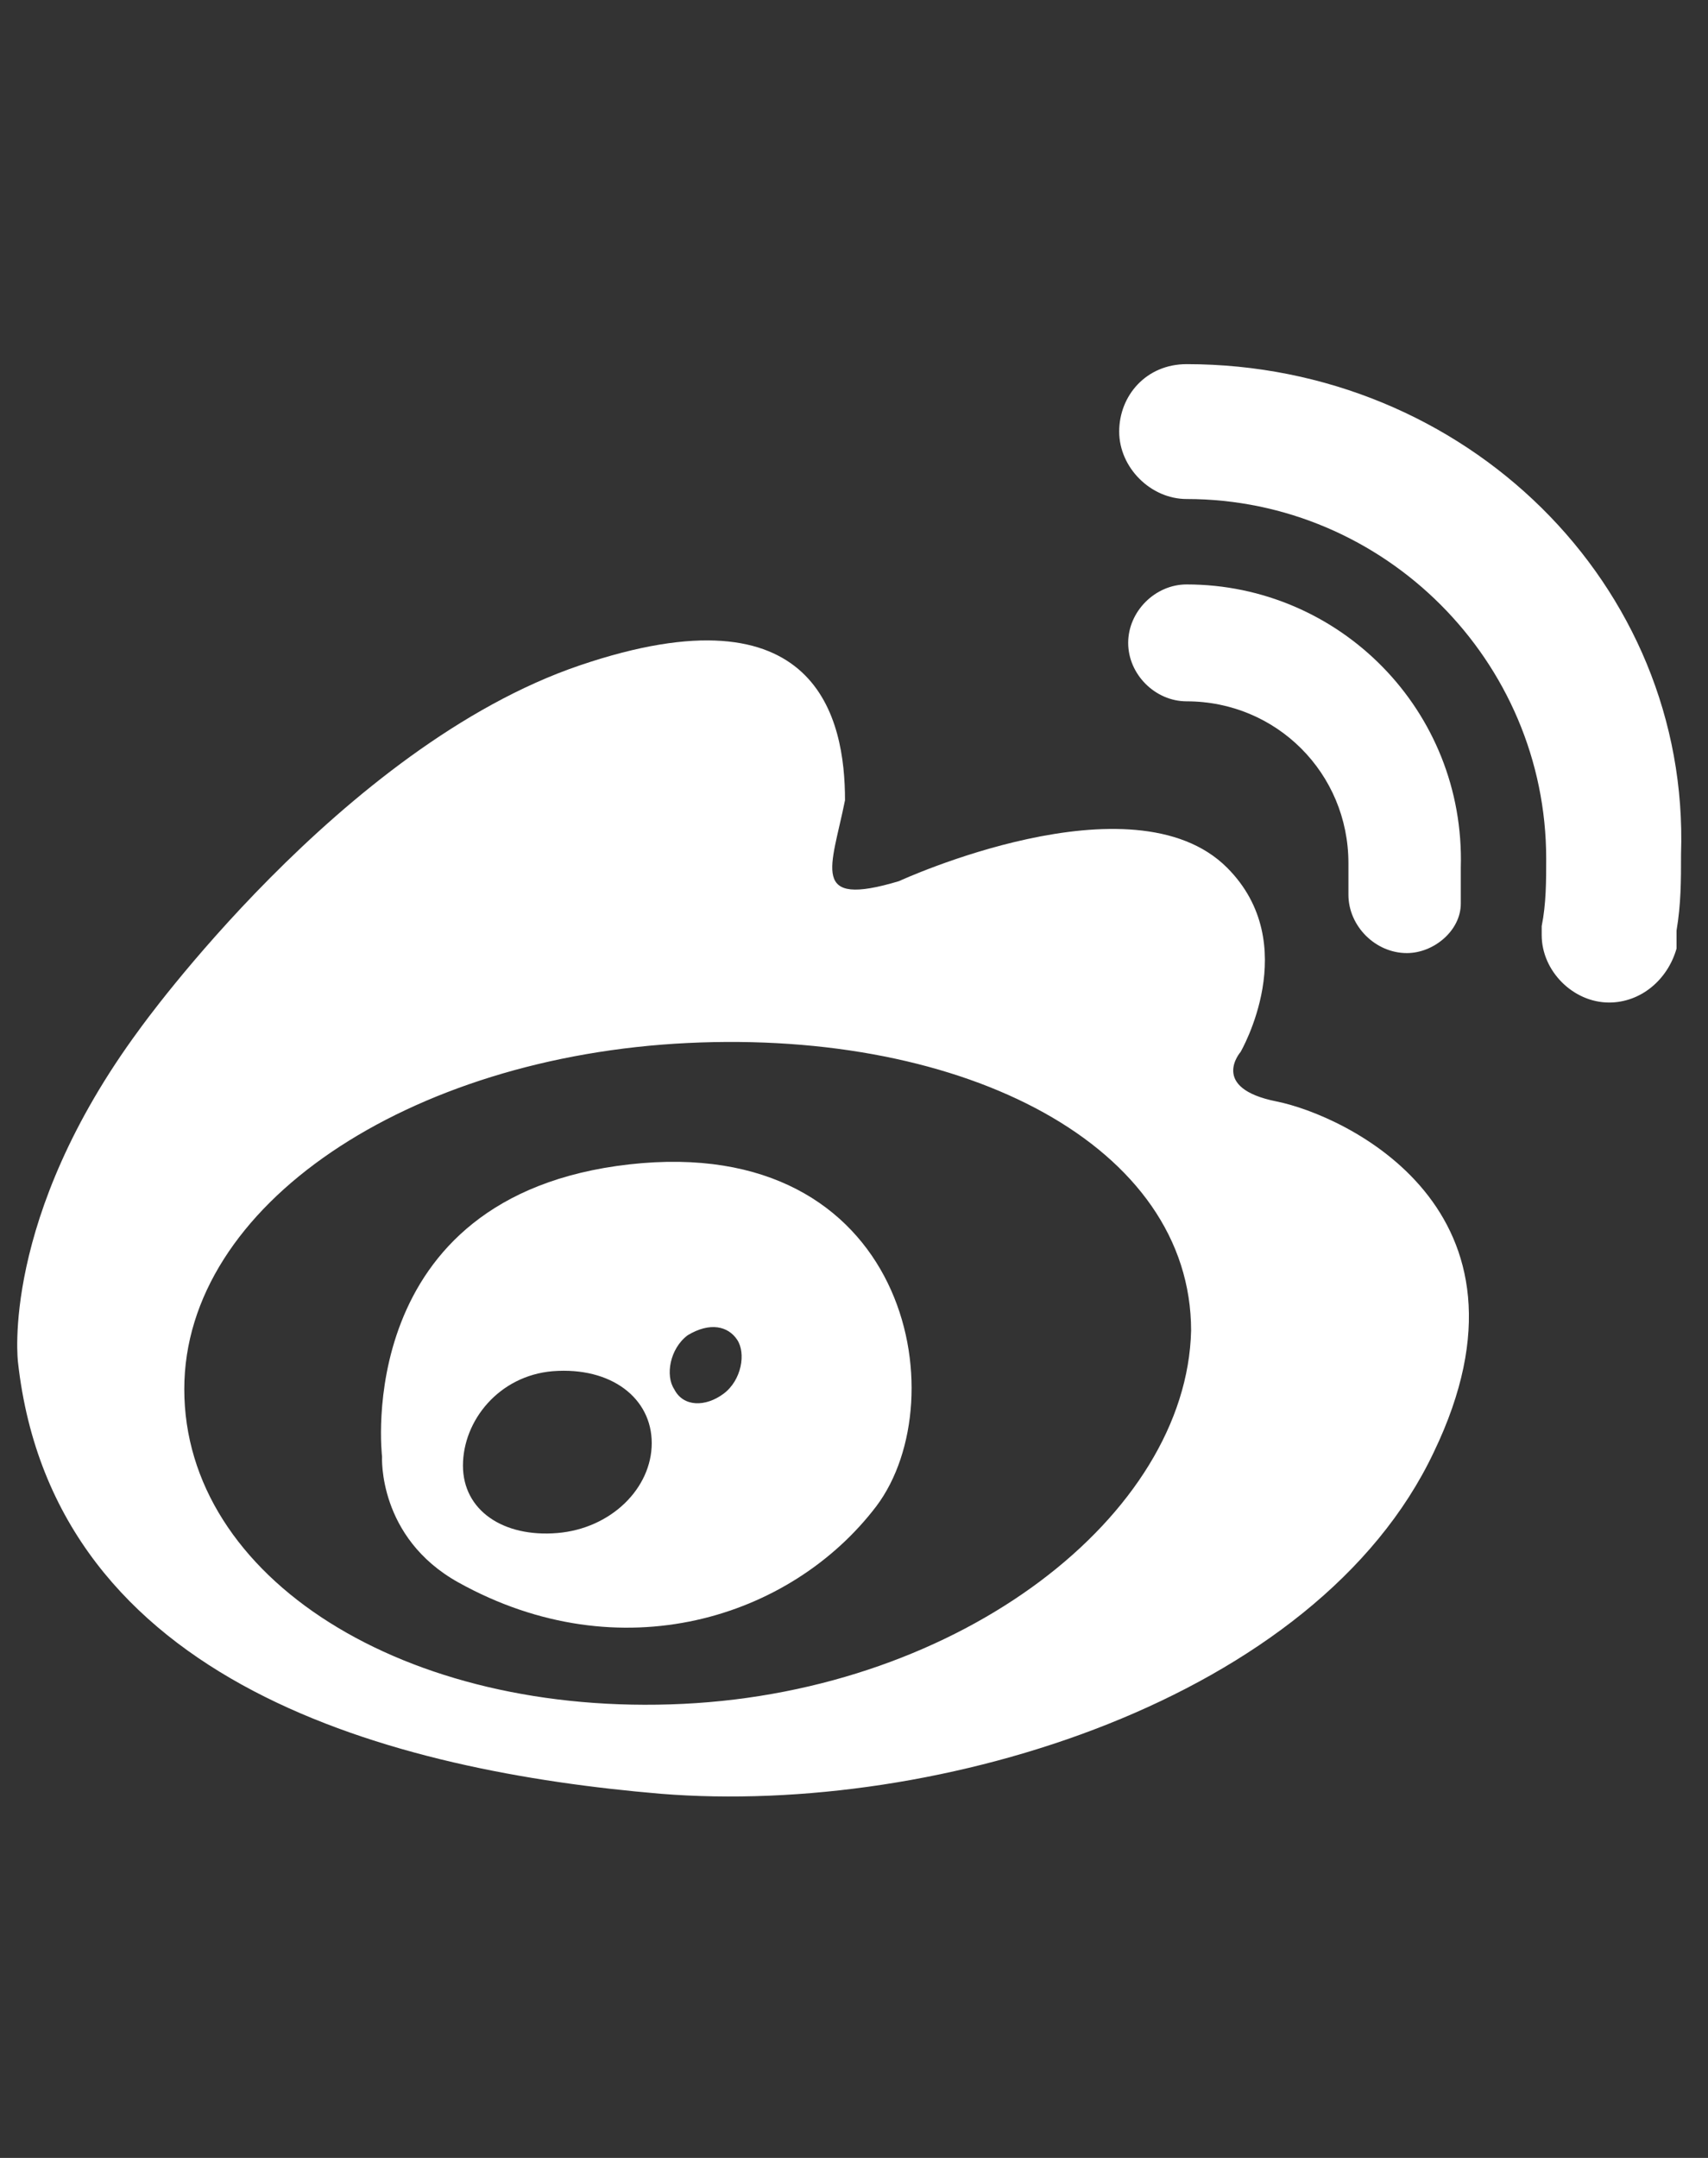 <?xml version="1.0" encoding="utf-8"?>
<!-- Generator: Adobe Illustrator 21.0.0, SVG Export Plug-In . SVG Version: 6.00 Build 0)  -->
<svg version="1.1" id="图层_1" xmlns="http://www.w3.org/2000/svg" xmlns:xlink="http://www.w3.org/1999/xlink" x="0px" y="0px"
	 viewBox="0 0 38 48" style="enable-background:new 0 0 38 48;" xml:space="preserve">
<rect x="0" y="0" width="38" height="48" fill="#333333" stroke="none"/>
<style type="text/css">
	.st0{fill:#FFFFFF;}
</style>
<g>
	<path class="st0" d="M28.4,24.5c-1.5-0.3-0.8-1.1-0.8-1.1s1.4-2.4-0.3-4.1c-2.1-2.1-7.3,0.3-7.3,0.3c-2,0.6-1.5-0.3-1.2-1.8
		c0-1.8-0.6-4.8-5.9-3c-5.3,1.8-9.8,8.1-9.8,8.1c-3.1,4.2-2.7,7.4-2.7,7.4c0.8,7.2,8.4,9.1,14.3,9.6c6.2,0.5,14.6-2.1,17.2-7.6
		C34.5,26.9,29.9,24.8,28.4,24.5z M15.2,37.9C9,38.2,4.1,35.1,4.1,30.9c0-4.1,5-7.4,11.2-7.7c6.2-0.3,11.2,2.3,11.2,6.4
		C26.4,33.7,21.4,37.6,15.2,37.9z"/>
	<path class="st0" d="M14,25.9c-6.2,0.7-5.5,6.5-5.5,6.5s-0.1,1.8,1.7,2.8c3.6,2,7.4,0.8,9.3-1.7C21.3,31.1,20.2,25.2,14,25.9z
		 M12.4,34.1c-1.2,0.1-2.1-0.5-2.1-1.5c0-1,0.8-2,2-2.1c1.3-0.1,2.2,0.6,2.2,1.6C14.5,33.1,13.6,34,12.4,34.1z M16.1,31
		c-0.4,0.3-0.9,0.3-1.1-0.1c-0.2-0.3-0.1-0.9,0.3-1.2c0.5-0.3,0.9-0.2,1.1,0.1C16.6,30.1,16.5,30.7,16.1,31z M26.4,8.1
		c-0.9,0-1.5,0.7-1.5,1.5c0,0.8,0.7,1.5,1.5,1.5c4.4,0,8,3.6,8,8c0,0.5,0,1-0.1,1.5l0,0c0,0.1,0,0.1,0,0.2c0,0.8,0.7,1.5,1.5,1.5
		c0.7,0,1.3-0.5,1.5-1.2h0c0,0,0,0,0,0c0-0.1,0-0.2,0-0.4c0.1-0.6,0.1-1.1,0.1-1.7C37.6,13,32.6,8.1,26.4,8.1z"/>
	<path class="st0" d="M26.4,13c-0.7,0-1.3,0.6-1.3,1.3c0,0.7,0.6,1.3,1.3,1.3c2,0,3.6,1.6,3.6,3.6c0,0.2,0,0.3,0,0.5l0,0
		c0,0.1,0,0.1,0,0.2c0,0.7,0.6,1.3,1.3,1.3c0.6,0,1.2-0.5,1.2-1.1l0,0c0,0,0-0.1,0-0.1c0,0,0,0,0-0.1c0,0,0,0,0,0c0-0.2,0-0.4,0-0.6
		C32.6,15.8,29.8,13,26.4,13L26.4,13z"/>
</g>
</svg>
